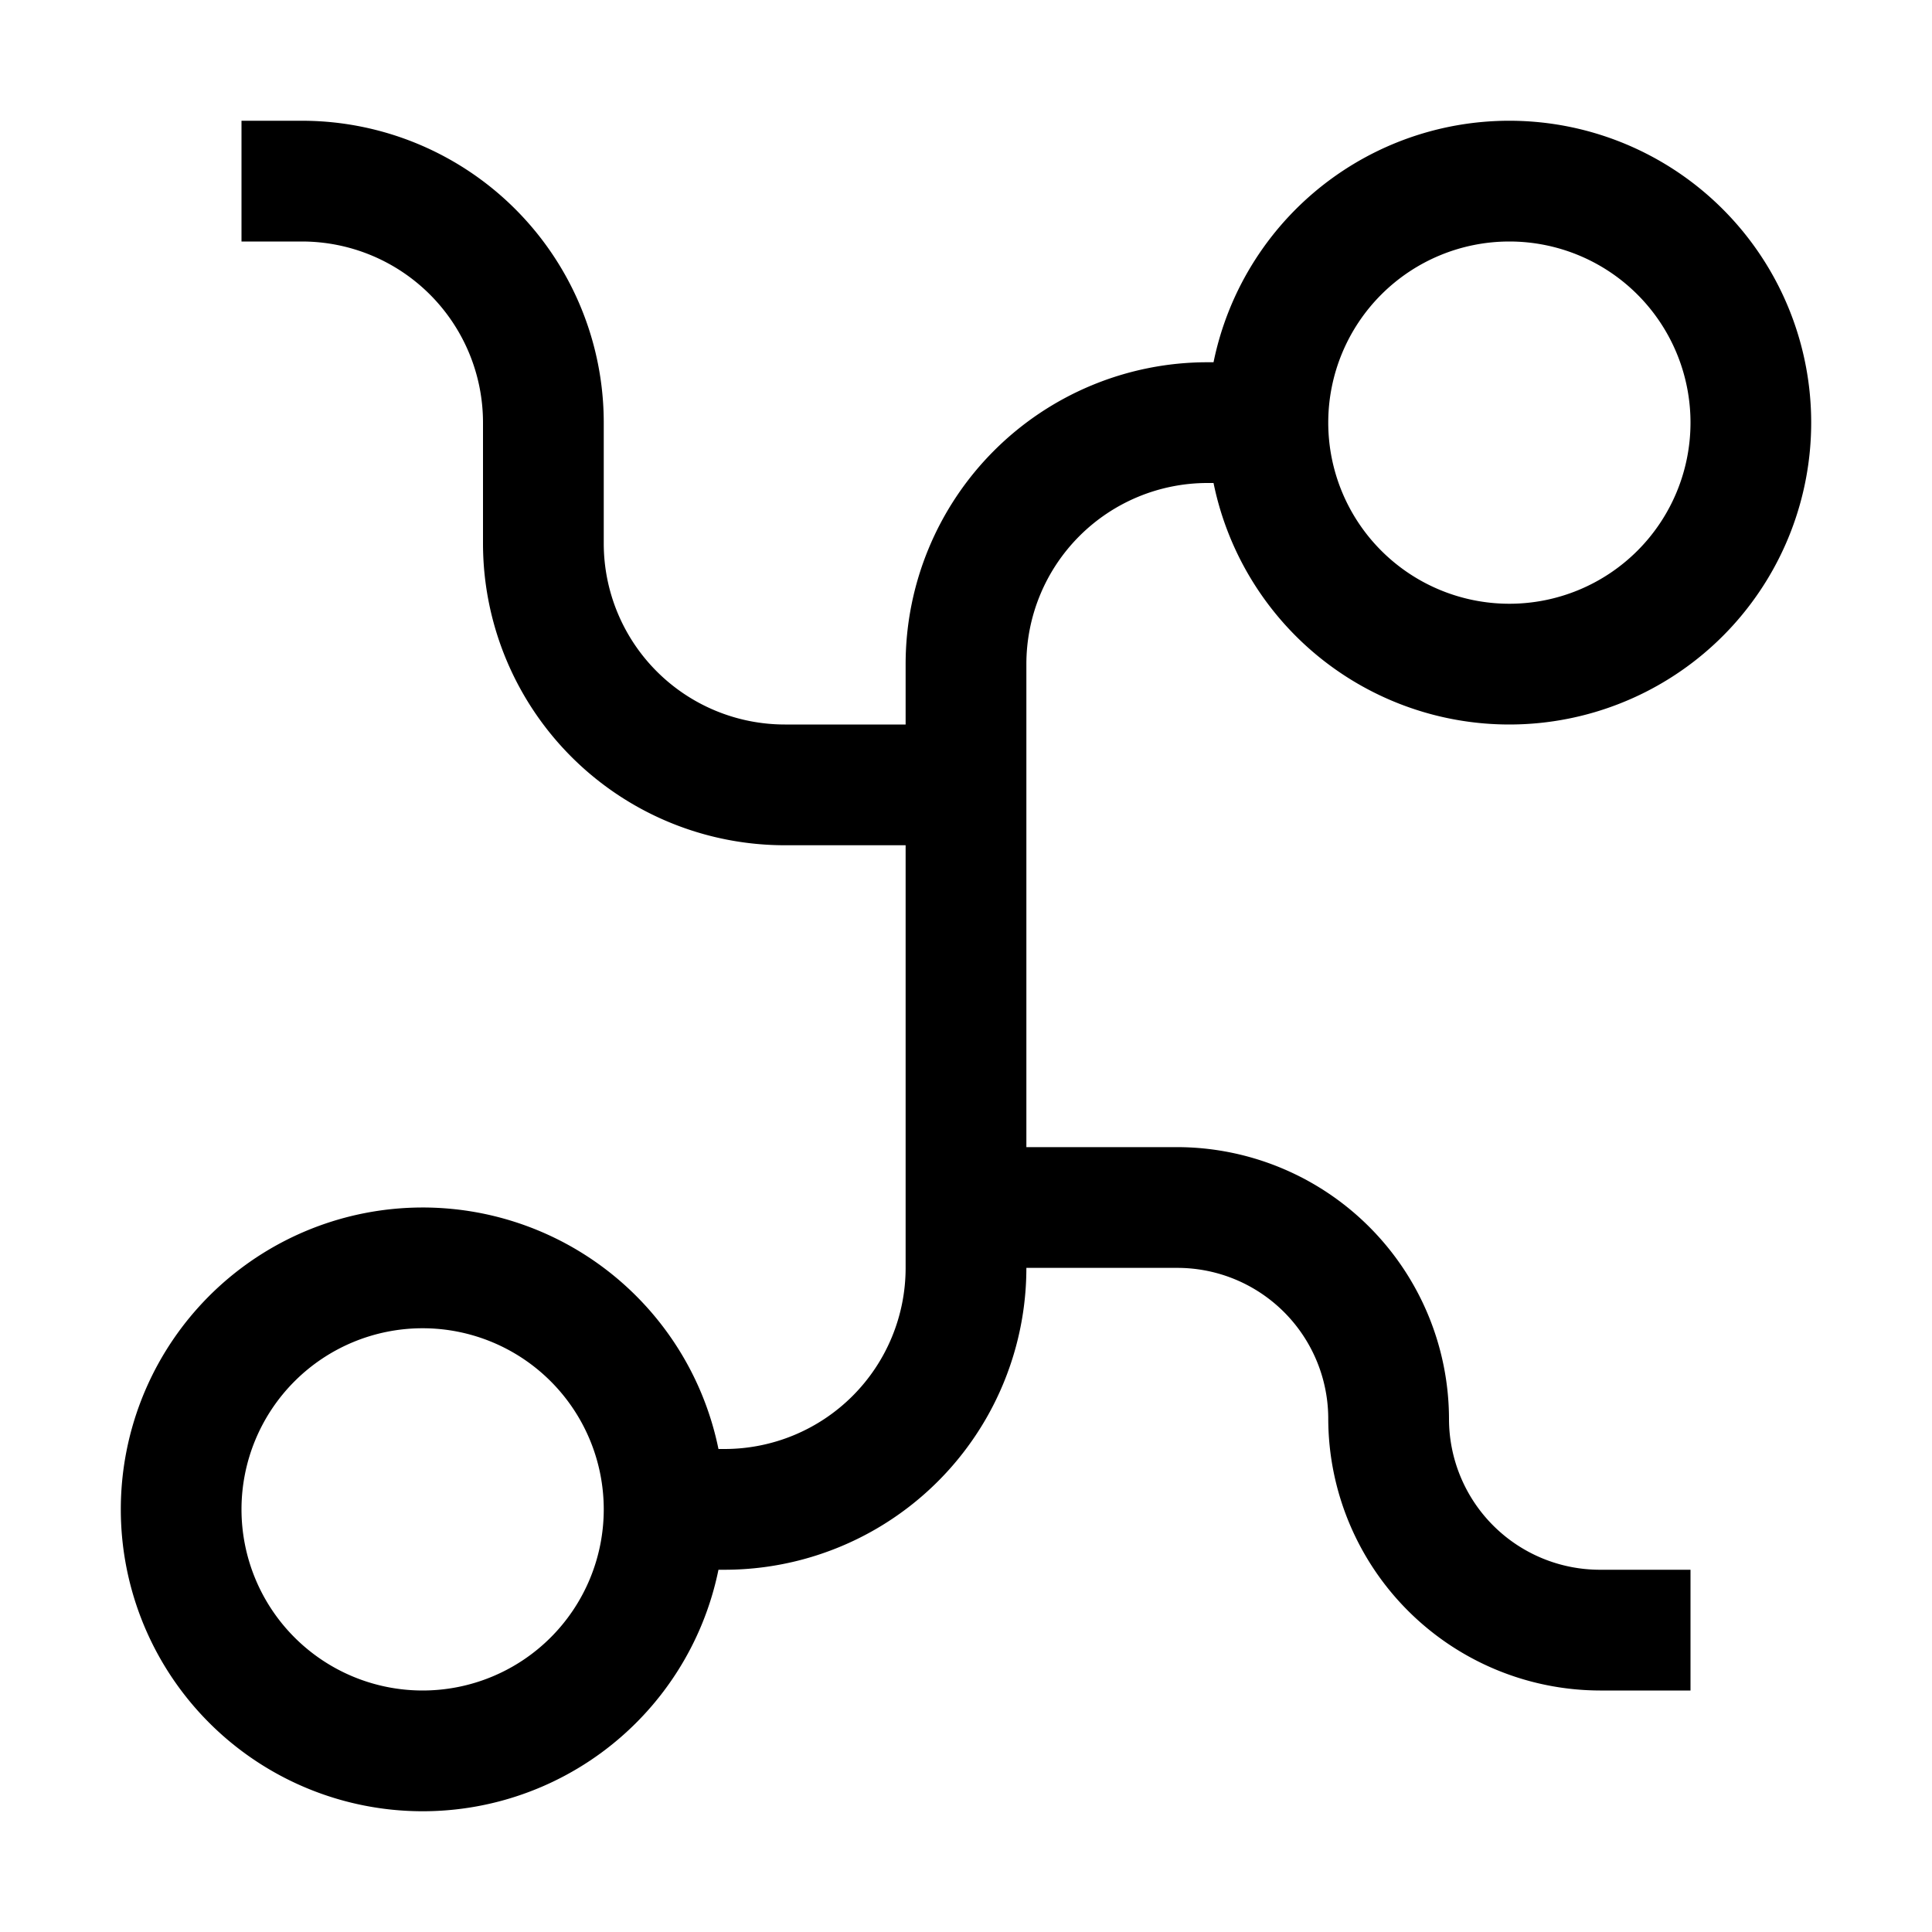 <svg xmlns="http://www.w3.org/2000/svg" viewBox="0 0 32 32"><path d="M17,11a3,3,0,0,1,3-3h.1a5,5,0,1,0,0-2H20a5,5,0,0,0-5,5v1H13a3,3,0,0,1-3-3V7A5,5,0,0,0,5,2H4V4H5A3,3,0,0,1,8,7V9a5,5,0,0,0,5,5h2v7a3,3,0,0,1-3,3h-.1a5,5,0,1,0,0,2H12a5,5,0,0,0,5-5h2.5A2.5,2.5,0,0,1,22,23.5,4.51,4.51,0,0,0,26.5,28H28V26H26.5A2.5,2.5,0,0,1,24,23.5,4.51,4.51,0,0,0,19.5,19H17Zm8-7a3,3,0,1,1-3,3A3,3,0,0,1,25,4ZM7,28a3,3,0,1,1,3-3A3,3,0,0,1,7,28Z"/></svg>